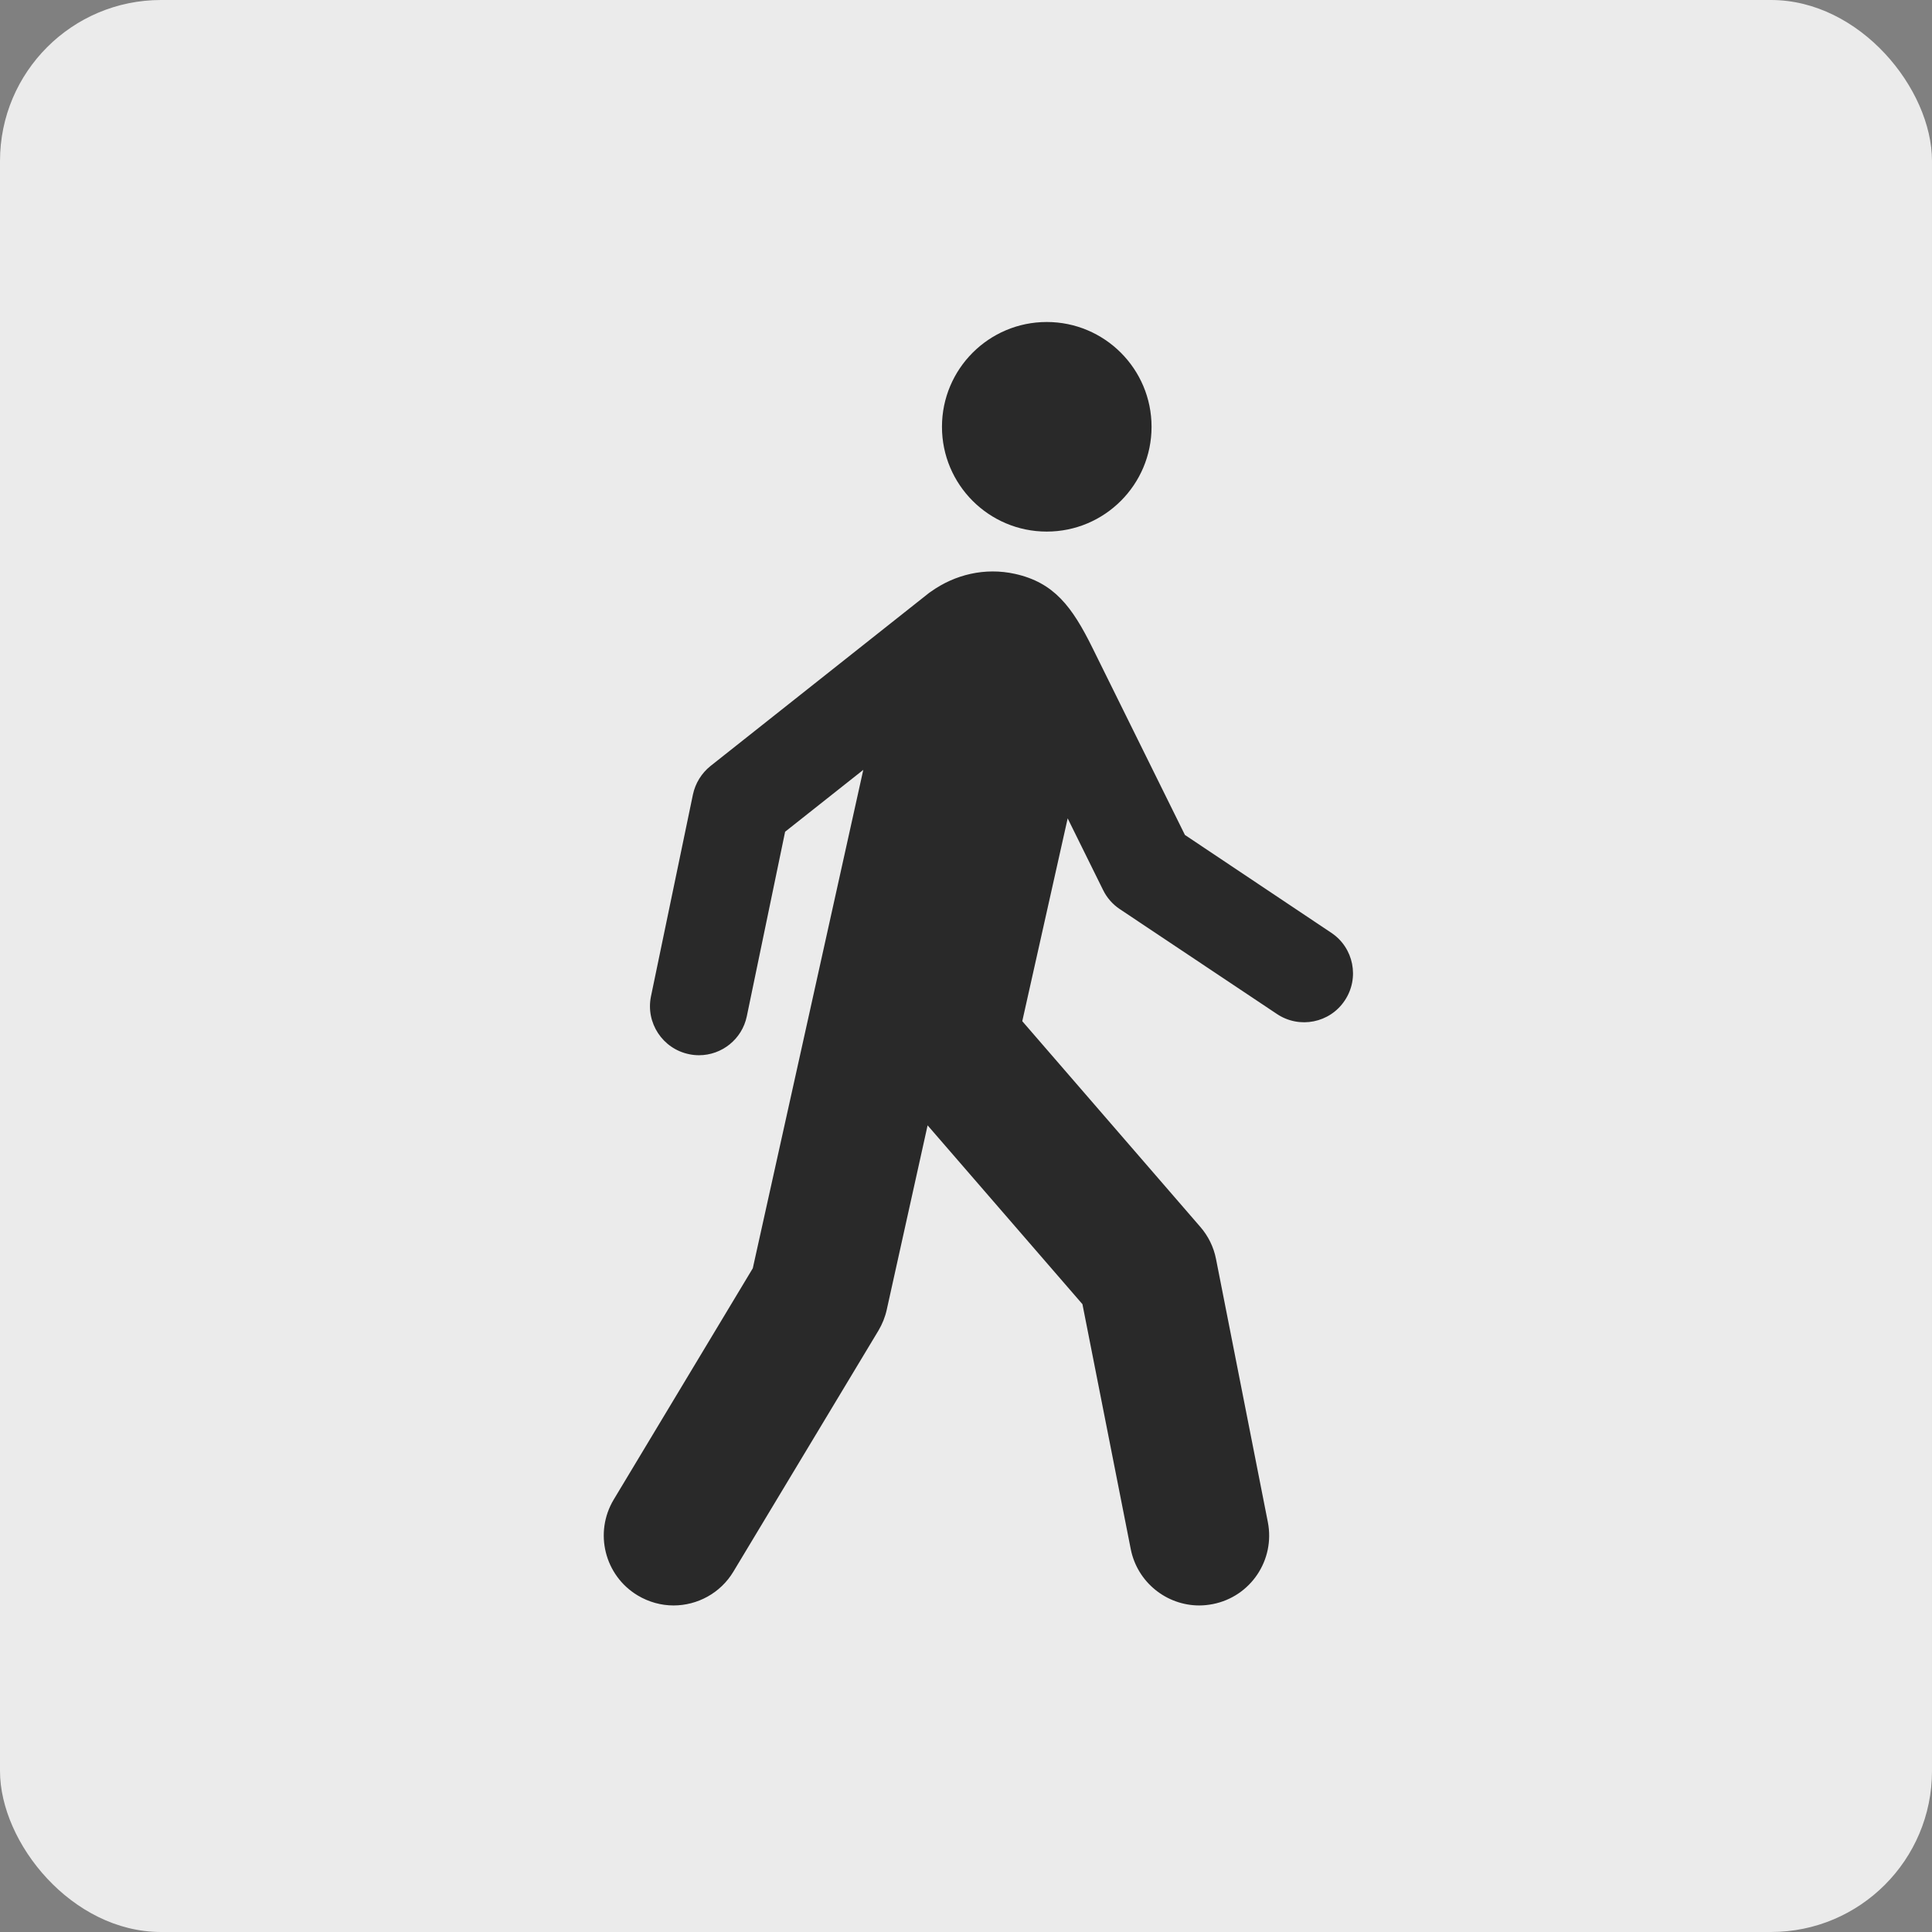 <svg width="48" height="48" viewBox="0 0 48 48" fill="none" xmlns="http://www.w3.org/2000/svg">
  <rect x="0" y="0" width="48" height="48" fill="#808080" stroke="none"/>
  <rect width="48" height="48" rx="4" fill="#EBEBEB" />
  <path
    d="M33.074 23.174L29.439 20.744L27.145 16.102C26.636 15.07 26.186 14.473 25.218 14.258C24.468 14.092 23.722 14.277 23.137 14.693C23.121 14.705 23.102 14.715 23.087 14.727L17.65 19.033C17.429 19.211 17.275 19.461 17.216 19.738L16.173 24.756C16.039 25.412 16.461 26.055 17.119 26.191C17.202 26.209 17.285 26.217 17.366 26.217C17.93 26.217 18.435 25.822 18.554 25.25L19.506 20.664L21.448 19.127C21.448 19.127 20.193 24.787 20.193 24.791L18.703 31.51L15.248 37.256C14.755 38.078 15.021 39.143 15.841 39.637C16.122 39.805 16.43 39.887 16.734 39.887C17.321 39.887 17.898 39.586 18.222 39.045L21.825 33.057C21.92 32.897 21.991 32.721 22.031 32.539L23.046 27.959L26.893 32.402L28.093 38.486C28.256 39.312 28.983 39.887 29.795 39.887C29.906 39.887 30.019 39.875 30.133 39.853C31.073 39.668 31.684 38.756 31.499 37.815L30.211 31.277C30.153 30.982 30.018 30.707 29.819 30.479L25.398 25.371L26.526 20.332L27.405 22.111C27.5 22.305 27.642 22.467 27.82 22.586L31.726 25.193C32.284 25.566 33.04 25.416 33.41 24.857C33.784 24.299 33.632 23.543 33.074 23.174Z"
    fill="#292929"
  />
  <path
    d="M26.006 13.207C27.444 13.207 28.61 12.041 28.61 10.604C28.61 9.166 27.444 8 26.006 8C24.569 8 23.403 9.166 23.403 10.604C23.403 12.041 24.569 13.207 26.006 13.207Z"
    fill="#292929"
  />
</svg>
